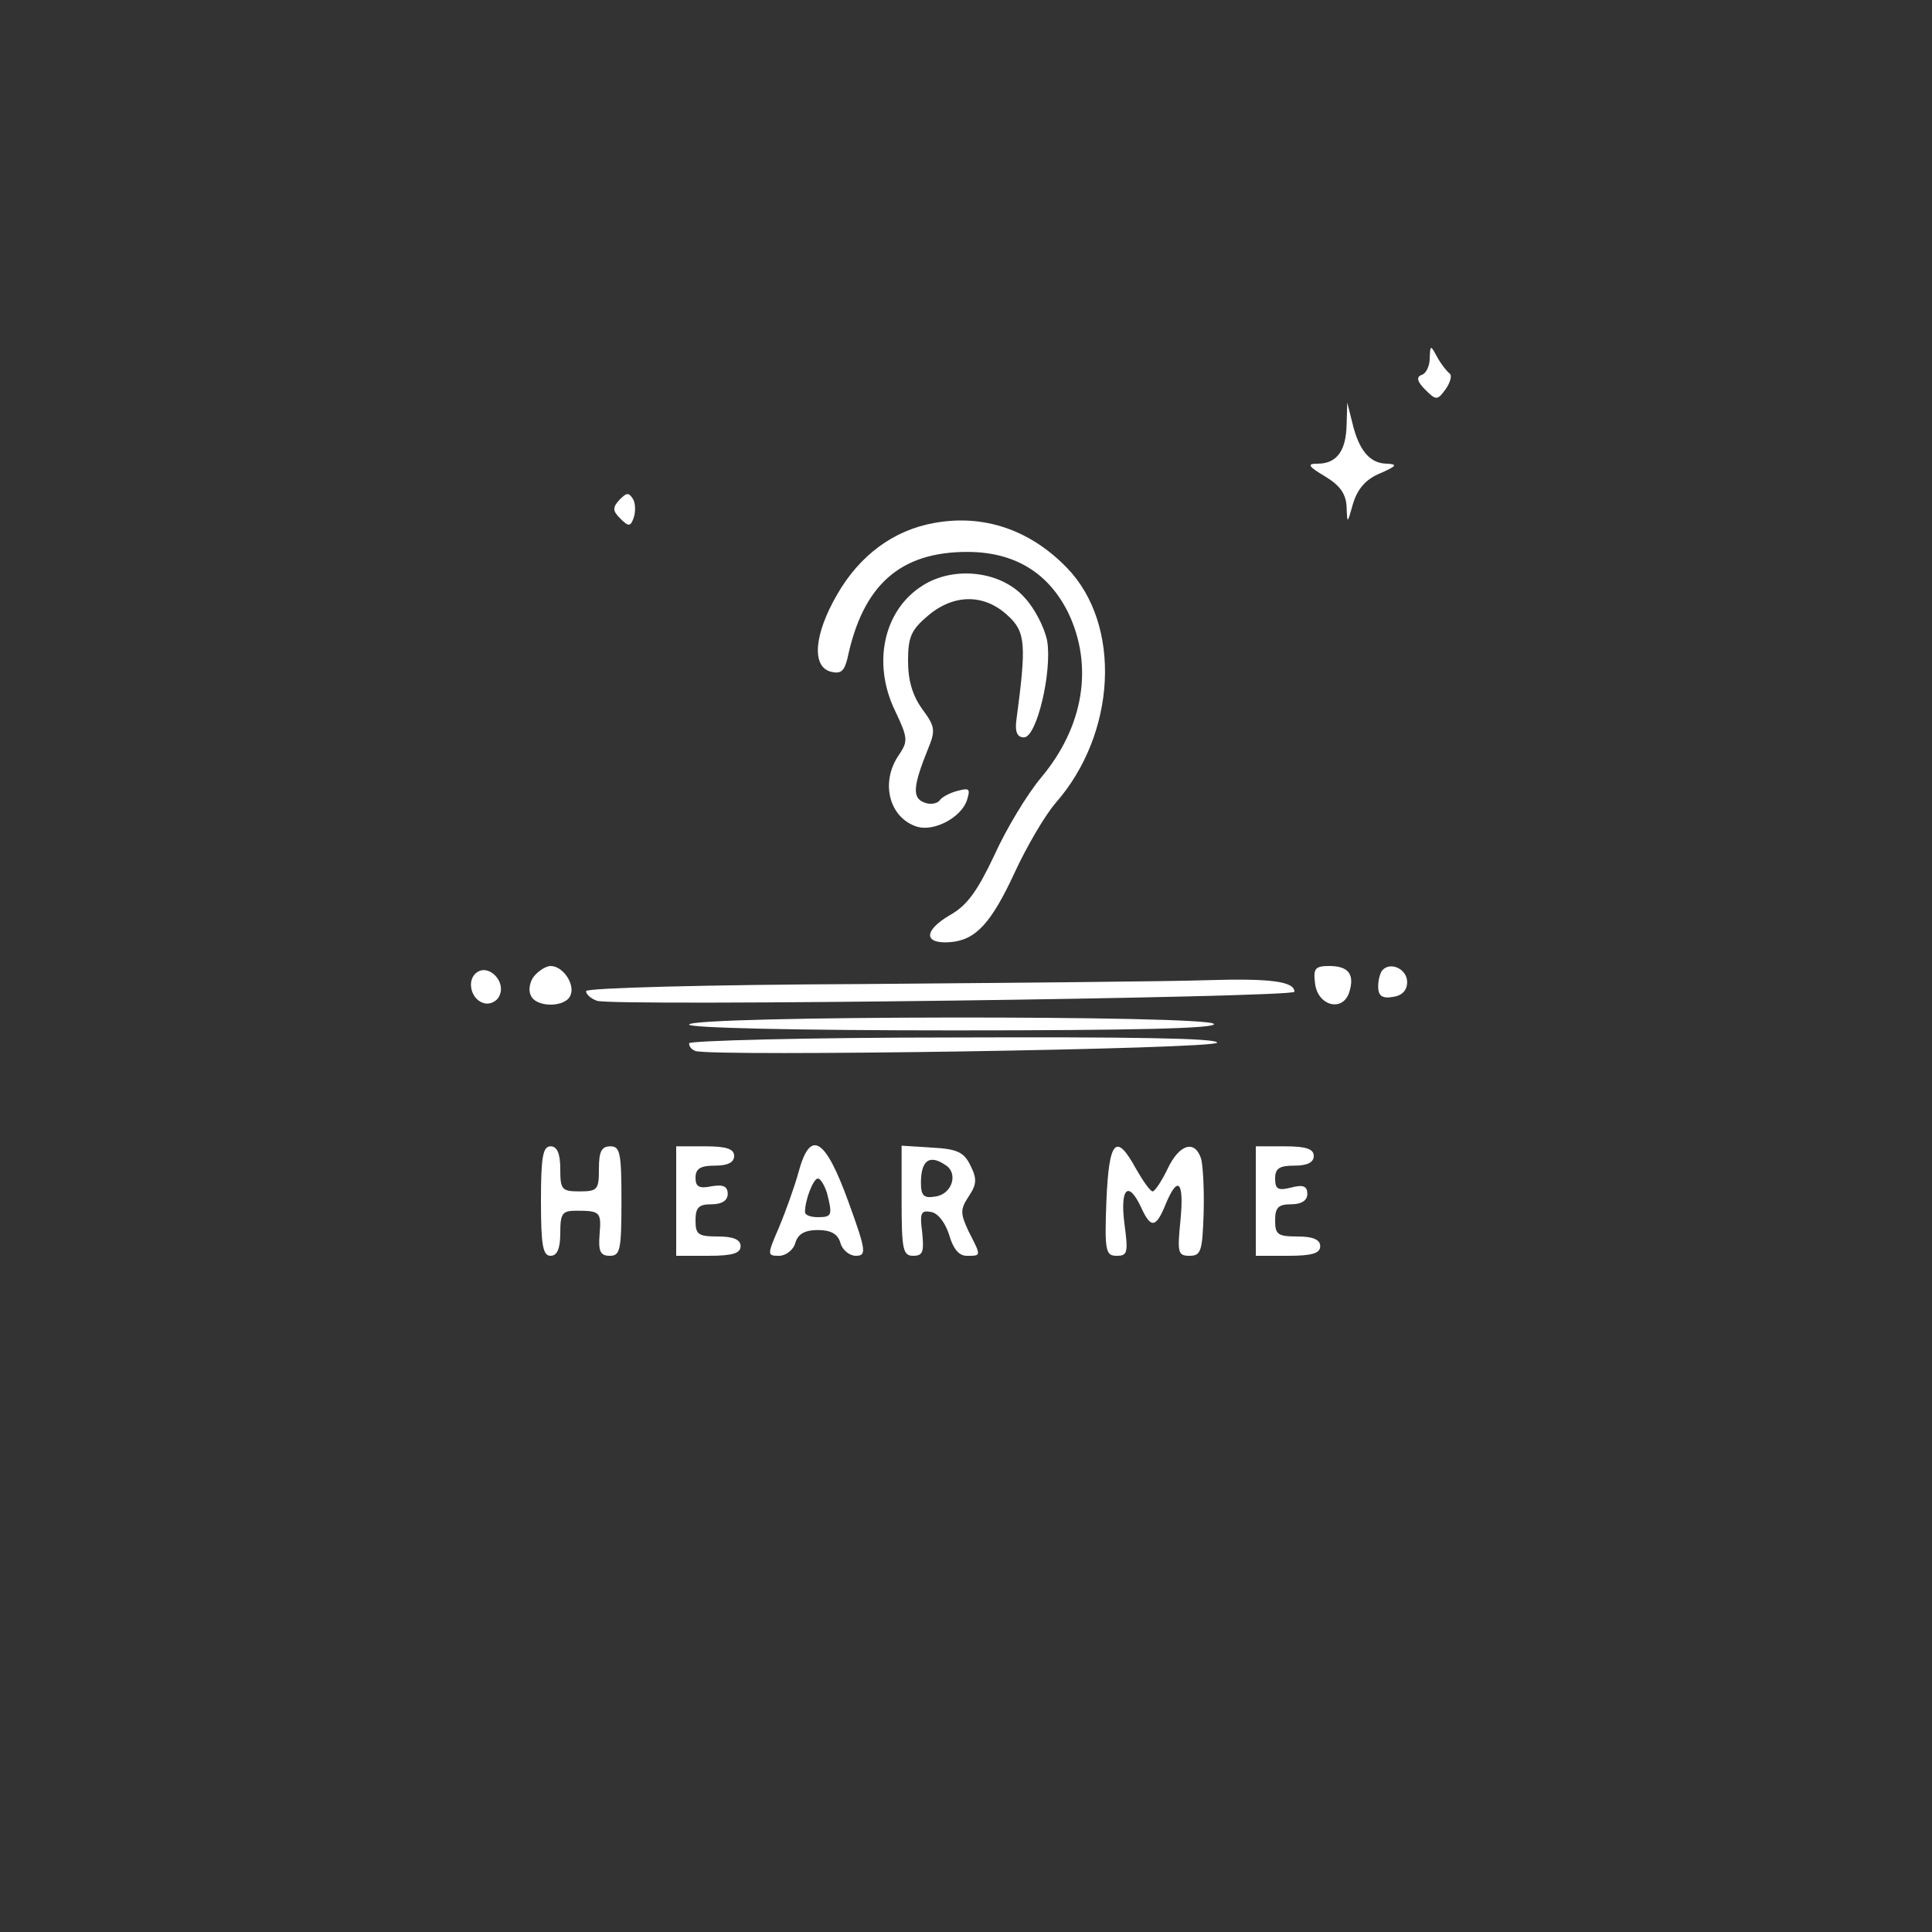 <svg xmlns="http://www.w3.org/2000/svg" version="1.0" width="300pt" height="300pt" viewBox="0 0 300 300" preserveAspectRatio="xMidYMid meet">
<rect x="0" y="0" width="300" height="300" fill="#333333" stroke="none"/>
<g transform="translate(0,300) scale(0.1,-0.1)" fill="#ffffff" stroke="none">
<path d="M2220 2443 c0 -12 -6 -23 -12 -25 -9 -3 -8 -10 5 -23 17 -17 19 -17 32 1 7 10 10 21 6 24 -4 3 -13 14 -19 25 -11 20 -11 20 -12 -2z" fill="#ffffff"/>
<path d="M2091 2340 c-1 -41 -16 -60 -45 -60 -17 0 -15 -4 12 -20 23 -14 32 -27 33 -47 1 -27 1 -27 10 5 7 23 20 38 42 47 25 11 28 14 11 15 -27 0 -44 21 -54 63 l-8 32 -1 -35z" fill="#ffffff"/>
<path d="M962 2224 c-11 -12 -11 -17 1 -29 13 -13 16 -13 21 1 3 9 3 22 -1 29 -7 11 -10 10 -21 -1z" fill="#ffffff"/>
<path d="M1451 2188 c-63 -11 -116 -50 -151 -111 -36 -62 -40 -112 -10 -120 16 -4 21 1 26 21 24 114 82 165 186 165 73 0 126 -32 157 -95 39 -82 24 -176 -42 -255 -22 -26 -55 -81 -73 -121 -26 -55 -42 -78 -69 -93 -41 -24 -41 -45 0 -42 40 3 64 29 101 109 18 39 46 87 63 107 95 108 103 277 18 365 -57 59 -129 84 -206 70z" fill="#ffffff"/>
<path d="M1433 2091 c-61 -38 -79 -121 -43 -195 20 -42 20 -47 6 -68 -30 -43 -15 -99 29 -112 26 -7 66 14 76 40 6 19 5 21 -14 16 -12 -3 -25 -10 -28 -15 -4 -5 -15 -7 -24 -3 -19 7 -17 26 6 83 12 29 11 35 -9 62 -15 21 -22 44 -22 75 0 37 5 48 31 70 40 34 87 34 123 1 29 -26 30 -45 14 -165 -2 -17 2 -25 12 -25 20 0 44 103 36 150 -4 20 -19 50 -35 67 -36 41 -109 50 -158 19z" fill="#ffffff"/>
<path d="M742 1491 c-19 -11 -11 -45 11 -49 9 -2 20 4 23 13 9 21 -16 47 -34 36z" fill="#ffffff"/>
<path d="M830 1485 c-7 -8 -10 -22 -6 -30 7 -20 55 -20 62 0 7 17 -12 45 -31 45 -7 0 -18 -7 -25 -15z" fill="#ffffff"/>
<path d="M2042 1473 c4 -35 43 -45 53 -14 9 28 -1 41 -31 41 -22 0 -25 -4 -22 -27z" fill="#ffffff"/>
<path d="M2147 1494 c-4 -4 -7 -16 -7 -26 0 -14 6 -19 23 -16 14 2 22 10 22 23 0 20 -25 32 -38 19z" fill="#ffffff"/>
<path d="M1343 1472 c-242 -1 -433 -6 -433 -11 0 -5 8 -12 17 -15 24 -9 1083 5 1083 14 0 16 -37 21 -135 18 -55 -2 -295 -4 -532 -6z" fill="#ffffff"/>
<path d="M1070 1409 c0 -5 162 -9 411 -9 278 0 408 3 404 10 -8 14 -815 13 -815 -1z" fill="#ffffff"/>
<path d="M1070 1380 c0 -5 4 -10 10 -12 27 -9 810 3 810 13 0 7 -136 9 -410 8 -225 0 -410 -5 -410 -9z" fill="#ffffff"/>
<path d="M840 1135 c0 -69 3 -85 15 -85 10 0 15 11 15 35 0 31 3 35 25 35 37 0 39 -2 36 -37 -2 -26 1 -33 16 -33 16 0 18 9 18 85 0 74 -2 85 -17 85 -14 0 -18 -8 -18 -35 0 -32 -2 -35 -30 -35 -28 0 -30 3 -30 35 0 24 -5 35 -15 35 -12 0 -15 -16 -15 -85z" fill="#ffffff"/>
<path d="M1050 1135 l0 -85 50 0 c38 0 50 4 50 15 0 10 -11 15 -35 15 -31 0 -35 3 -35 25 0 20 5 25 25 25 16 0 25 6 25 16 0 12 -7 15 -25 12 -19 -4 -25 -1 -25 13 0 14 7 19 30 19 20 0 30 5 30 15 0 11 -12 15 -45 15 l-45 0 0 -85z" fill="#ffffff"/>
<path d="M1240 1180 c-6 -22 -20 -61 -30 -85 -19 -44 -19 -45 0 -45 10 0 22 9 25 20 4 14 15 20 35 20 20 0 31 -6 35 -20 3 -11 14 -20 24 -20 17 0 16 8 -12 85 -36 99 -59 112 -77 45z m44 -32 c9 -35 8 -38 -14 -38 -11 0 -20 3 -20 8 0 19 13 52 20 52 4 0 10 -10 14 -22z" fill="#ffffff"/>
<path d="M1400 1136 c0 -76 2 -86 18 -86 15 0 17 6 14 36 -4 31 -2 35 14 32 11 -2 22 -17 28 -36 6 -21 15 -32 27 -32 23 0 23 -1 3 38 -13 28 -13 34 0 54 13 19 13 28 3 48 -10 21 -21 26 -60 28 l-47 3 0 -85z m68 55 c21 -13 10 -46 -16 -49 -17 -3 -22 1 -22 21 0 35 13 45 38 28z" fill="#ffffff"/>
<path d="M1718 1135 c-3 -78 -1 -85 16 -85 17 0 18 5 12 50 -7 55 6 68 26 25 15 -33 23 -32 38 5 19 46 29 36 23 -25 -5 -50 -4 -55 14 -55 18 0 20 7 22 66 1 36 -1 75 -4 85 -10 30 -34 22 -52 -16 -9 -19 -20 -35 -23 -35 -4 0 -15 16 -26 35 -31 57 -42 45 -46 -50z" fill="#ffffff"/>
<path d="M1950 1135 l0 -85 50 0 c38 0 50 4 50 15 0 10 -11 15 -35 15 -31 0 -35 3 -35 25 0 20 5 25 25 25 16 0 25 6 25 16 0 12 -6 15 -25 10 -20 -5 -25 -3 -25 14 0 16 7 20 30 20 20 0 30 5 30 15 0 11 -12 15 -45 15 l-45 0 0 -85z" fill="#ffffff"/>
</g>
</svg>